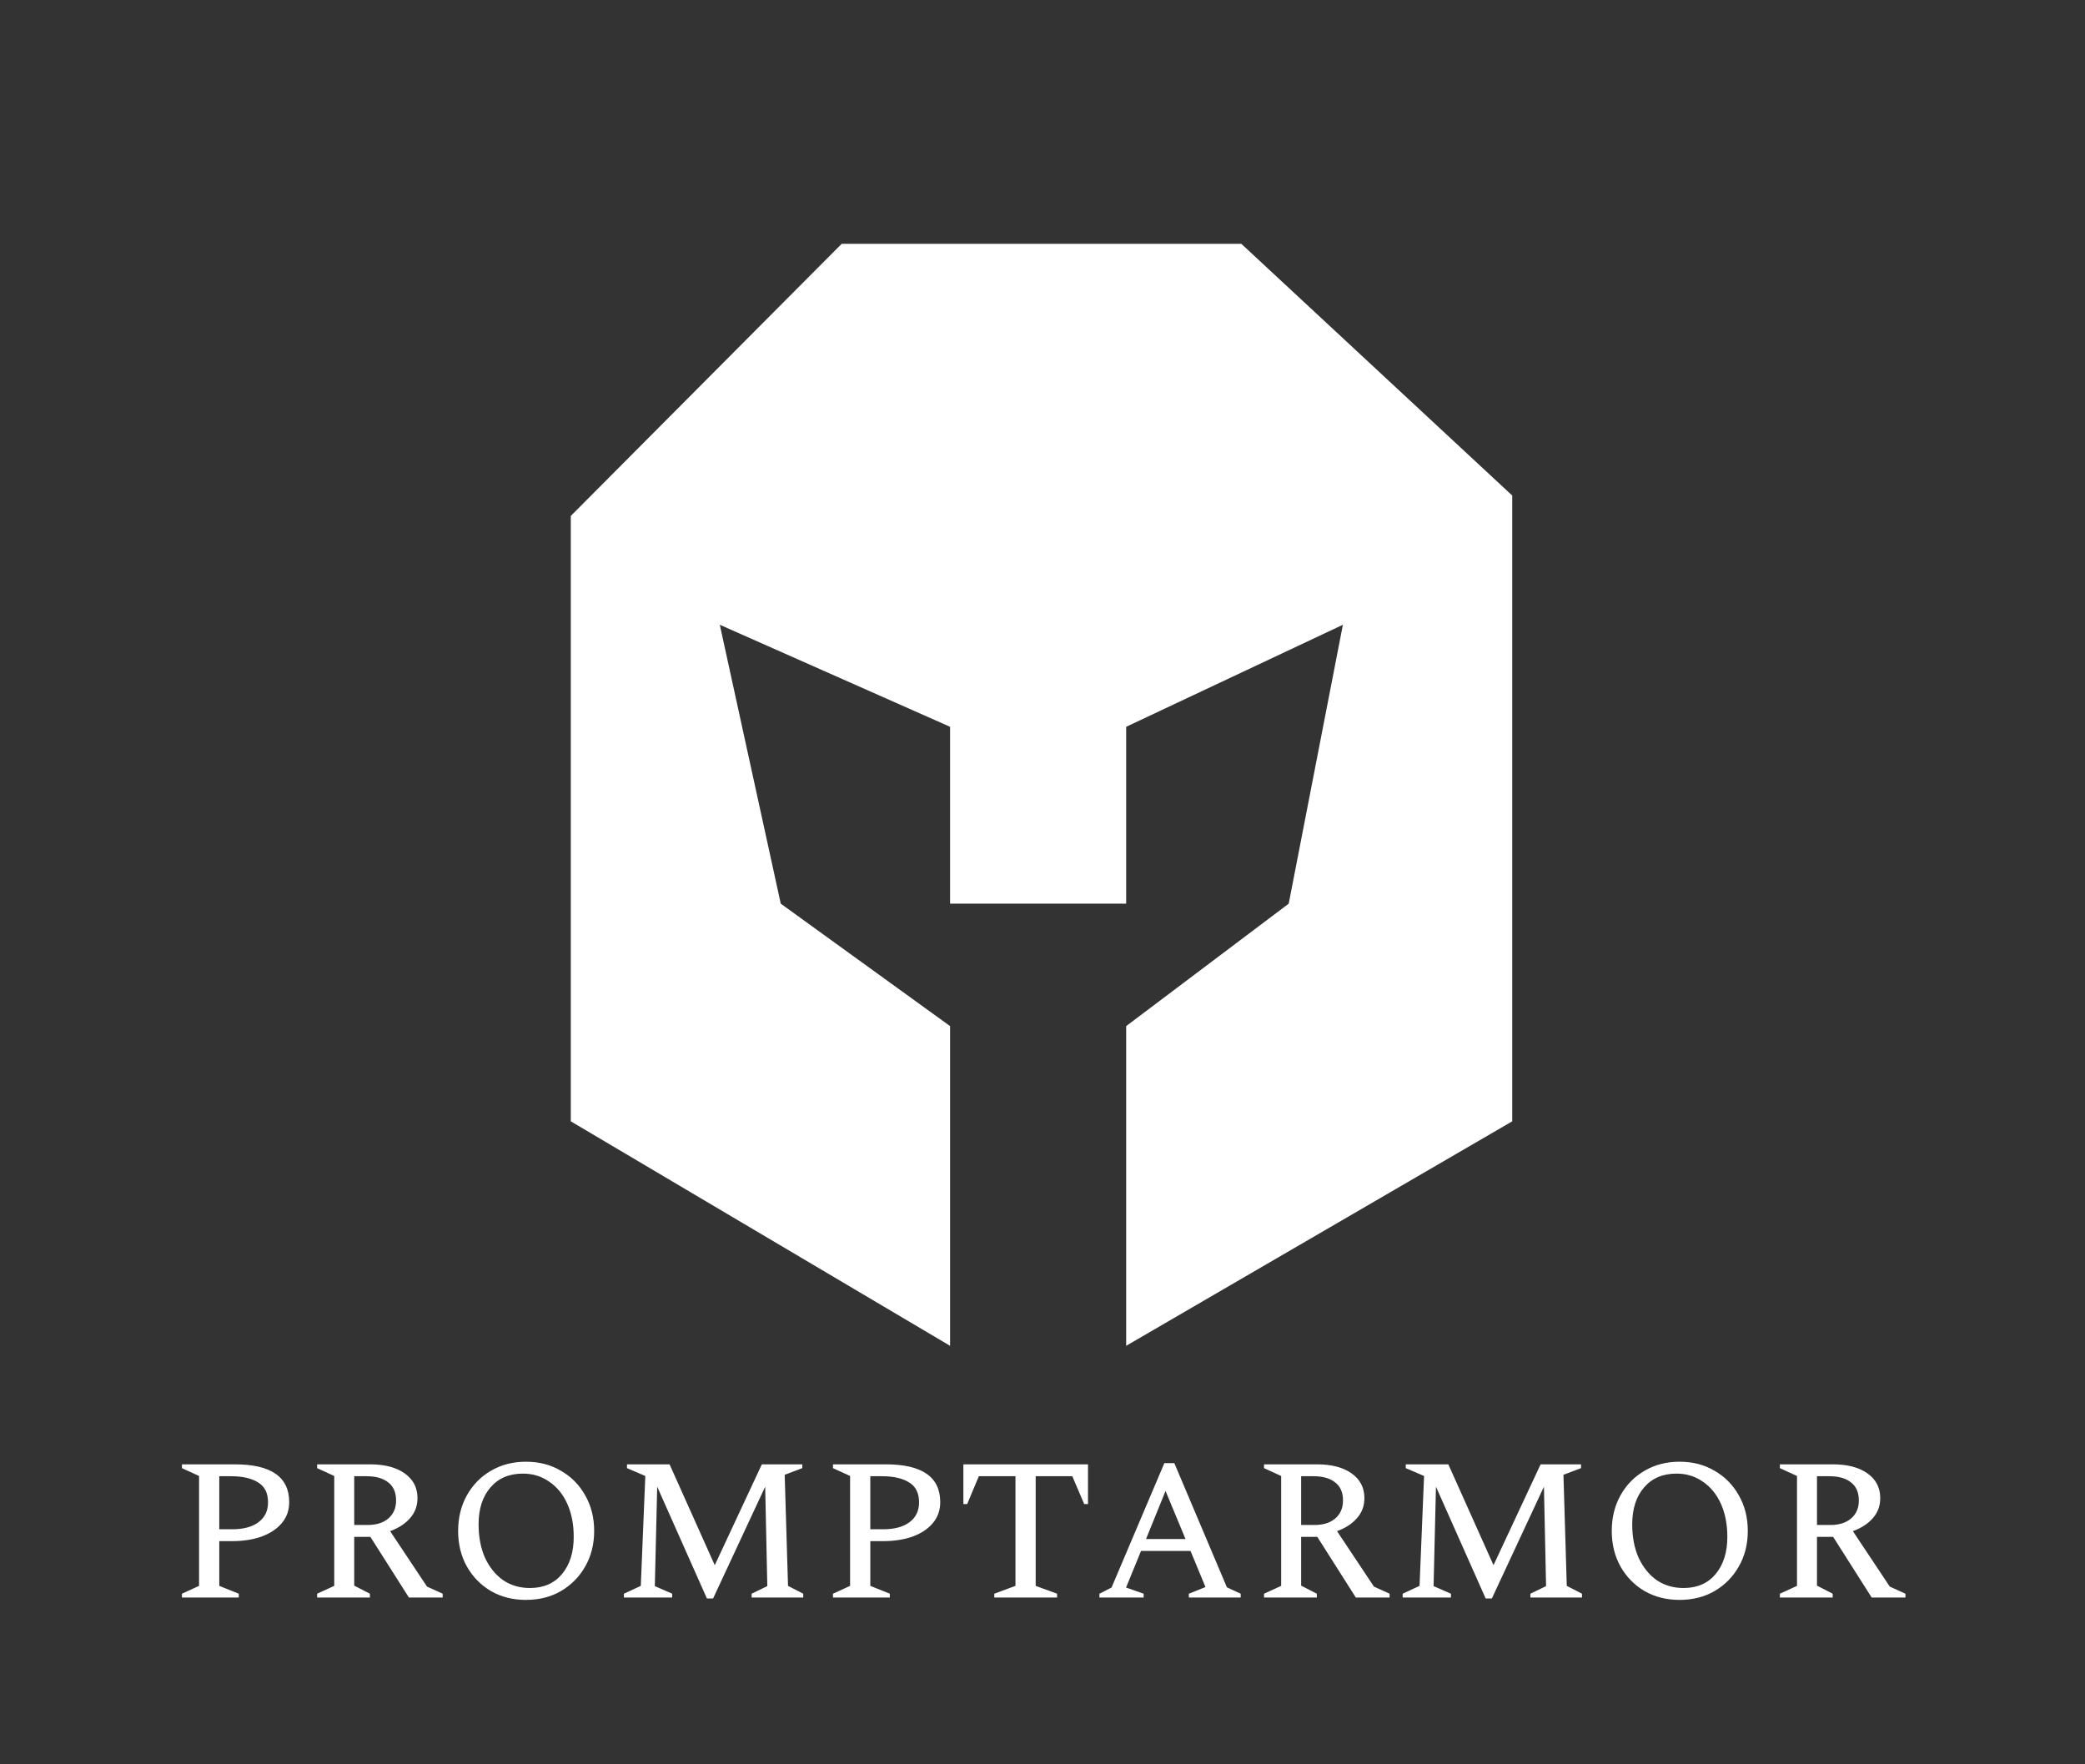 <svg xmlns="http://www.w3.org/2000/svg" width="1052" height="890" fill="none"><rect width="100%" height="100%" fill="#333333" stroke="none"/><path fill="url(#a)" d="M91.8 806v-1.92l8.64-3.96v-55.44l-8.64-3.96v-1.92h26.64c18.32 0 27.48 6.36 27.48 19.08 0 4.08-1.24 7.6-3.72 10.56-2.48 2.96-5.92 5.24-10.32 6.84-4.32 1.52-9.32 2.28-15 2.28h-6.24v22.56l9.84 3.96V806H91.8zm18.84-61.2v26.76h6.6c5.52 0 9.88-1.16 13.08-3.48 3.28-2.4 4.92-5.76 4.92-10.08 0-4.72-1.68-8.08-5.04-10.08-3.28-2.08-7.84-3.12-13.68-3.12h-5.88zm49.363 61.2v-1.92l8.64-3.96v-55.44l-8.64-3.96v-1.92h26.64c7.44 0 13.28 1.52 17.52 4.56 4.32 3.04 6.48 7.2 6.48 12.48 0 3.92-1.24 7.28-3.72 10.08-2.4 2.8-5.76 5-10.08 6.6l18.6 27.96 7.92 3.6V806h-17.04l-19.44-30.6h-8.16V800l7.92 4.08V806h-26.64zm24.96-61.2h-6.24v24.6h6.84c4.32 0 7.76-1.08 10.32-3.24 2.64-2.24 3.96-5.28 3.96-9.12 0-4.08-1.32-7.12-3.96-9.12-2.56-2.08-6.2-3.12-10.92-3.12zm80.387 62.4c-6.56 0-12.44-1.48-17.64-4.44-5.12-3.04-9.16-7.16-12.12-12.36-2.96-5.28-4.44-11.28-4.44-18 0-6.72 1.48-12.72 4.44-18 2.96-5.28 7-9.4 12.12-12.36 5.2-3.04 11.08-4.56 17.64-4.56 6.64 0 12.52 1.52 17.64 4.56 5.2 2.96 9.28 7.08 12.24 12.36 3.04 5.28 4.56 11.28 4.56 18 0 6.72-1.52 12.72-4.56 18-2.96 5.2-7.04 9.32-12.24 12.36-5.12 2.96-11 4.44-17.64 4.44zm2.04-6c6.88 0 12.28-2.36 16.2-7.08 3.92-4.72 5.88-10.96 5.88-18.72 0-6.32-1.08-11.88-3.24-16.68-2.16-4.8-5.2-8.52-9.12-11.16-3.84-2.72-8.28-4.08-13.32-4.08-6.88 0-12.32 2.32-16.32 6.96-4 4.64-6 10.84-6 18.6 0 6.4 1.08 12.04 3.24 16.92 2.24 4.8 5.28 8.56 9.12 11.28 3.92 2.64 8.44 3.96 13.56 3.96zm47.404 4.8v-1.92l8.52-3.96 2.28-55.44-9.24-3.96v-1.92h21.48l22.8 50.88 23.76-50.88h20.4v1.92l-8.88 3.36 1.68 56.04 7.68 3.96V806h-26.04v-1.92l7.92-3.84-1.08-50.16-26.28 56.4h-3.12l-25.08-56.4-1.2 50.16 8.76 3.84V806h-24.36zm105.483 0v-1.92l8.64-3.96v-55.44l-8.64-3.96v-1.92h26.64c18.32 0 27.48 6.36 27.48 19.08 0 4.08-1.24 7.6-3.72 10.56-2.48 2.96-5.92 5.24-10.32 6.84-4.32 1.52-9.32 2.28-15 2.28h-6.24v22.56l9.84 3.96V806h-28.68zm18.84-61.2v26.76h6.6c5.52 0 9.88-1.16 13.08-3.48 3.28-2.4 4.92-5.76 4.92-10.08 0-4.72-1.68-8.08-5.04-10.08-3.28-2.08-7.84-3.12-13.68-3.12h-5.88zM501.68 806v-1.92l10.68-3.96V744.8h-18.48L488 758.84h-1.92V738.8h62.88v20.04h-1.92l-6-14.04h-18.48v55.32l10.8 3.96V806h-31.68zm53.038 0v-1.92l6.12-3.12 26.64-62.76h5.04l26.52 62.64 6.96 3.24V806h-26.16v-1.92l8.4-3.36-7.56-18.24h-24.96l-7.56 18.48 8.88 3.12V806h-22.32zm23.52-29.52h19.92l-10.08-24.24-9.84 24.24zM637.777 806v-1.92l8.64-3.96v-55.44l-8.64-3.96v-1.92h26.64c7.44 0 13.28 1.52 17.52 4.56 4.32 3.04 6.48 7.2 6.48 12.48 0 3.92-1.24 7.28-3.72 10.08-2.4 2.8-5.76 5-10.08 6.6l18.6 27.96 7.92 3.6V806h-17.04l-19.44-30.6h-8.16V800l7.92 4.08V806h-26.64zm24.96-61.2h-6.24v24.6h6.84c4.32 0 7.76-1.08 10.32-3.24 2.64-2.24 3.96-5.28 3.96-9.12 0-4.08-1.32-7.12-3.96-9.12-2.56-2.08-6.2-3.12-10.92-3.12zm44.986 61.2v-1.92l8.52-3.96 2.28-55.44-9.24-3.96v-1.92h21.48l22.8 50.88 23.76-50.88h20.4v1.92l-8.88 3.36 1.68 56.04 7.68 3.96V806h-26.04v-1.92l7.92-3.84-1.08-50.16-26.28 56.4h-3.12l-25.08-56.4-1.2 50.16 8.76 3.84V806h-24.36zm139.697 1.2c-6.56 0-12.44-1.48-17.64-4.44-5.12-3.04-9.16-7.16-12.12-12.36-2.96-5.28-4.44-11.28-4.44-18 0-6.72 1.48-12.72 4.44-18 2.96-5.28 7-9.4 12.12-12.36 5.2-3.04 11.08-4.56 17.64-4.56 6.64 0 12.52 1.52 17.64 4.56 5.2 2.96 9.28 7.08 12.24 12.36 3.04 5.28 4.56 11.28 4.56 18 0 6.72-1.52 12.72-4.56 18-2.96 5.2-7.04 9.32-12.24 12.36-5.12 2.96-11 4.44-17.64 4.44zm2.04-6c6.88 0 12.28-2.36 16.2-7.08 3.92-4.72 5.88-10.96 5.88-18.72 0-6.32-1.08-11.88-3.24-16.68-2.16-4.8-5.2-8.52-9.12-11.16-3.84-2.72-8.28-4.08-13.32-4.08-6.88 0-12.32 2.32-16.32 6.96-4 4.64-6 10.84-6 18.6 0 6.4 1.08 12.04 3.24 16.92 2.24 4.8 5.28 8.56 9.12 11.28 3.92 2.64 8.44 3.96 13.56 3.96zm48.59 4.8v-1.92l8.64-3.96v-55.44l-8.64-3.96v-1.92h26.64c7.44 0 13.28 1.52 17.52 4.56 4.32 3.04 6.48 7.2 6.48 12.48 0 3.92-1.24 7.28-3.72 10.08-2.4 2.8-5.76 5-10.08 6.6l18.6 27.96 7.92 3.6V806h-17.04l-19.44-30.6h-8.16V800l7.92 4.08V806h-26.64zm24.96-61.2h-6.24v24.6h6.84c4.32 0 7.76-1.08 10.32-3.24 2.64-2.24 3.96-5.28 3.96-9.12 0-4.08-1.32-7.12-3.96-9.12-2.56-2.08-6.2-3.12-10.92-3.12z"/><path fill="#fff" d="M288 260.302 424.691 123h201.618L763 250.006v315.74L568.216 679V517.698l82.014-61.775 27.338-140.71-109.352 51.479v89.231h-88.849v-89.231L363.18 315.213l30.755 140.71 85.432 61.775V679L288 565.746V260.302z"/><defs><linearGradient id="a" x1="890.987" x2="145.435" y1="732.5" y2="732.5" gradientUnits="userSpaceOnUse"><stop stop-color="#fff"/><stop offset="1" stop-color="#fff"/></linearGradient></defs></svg>